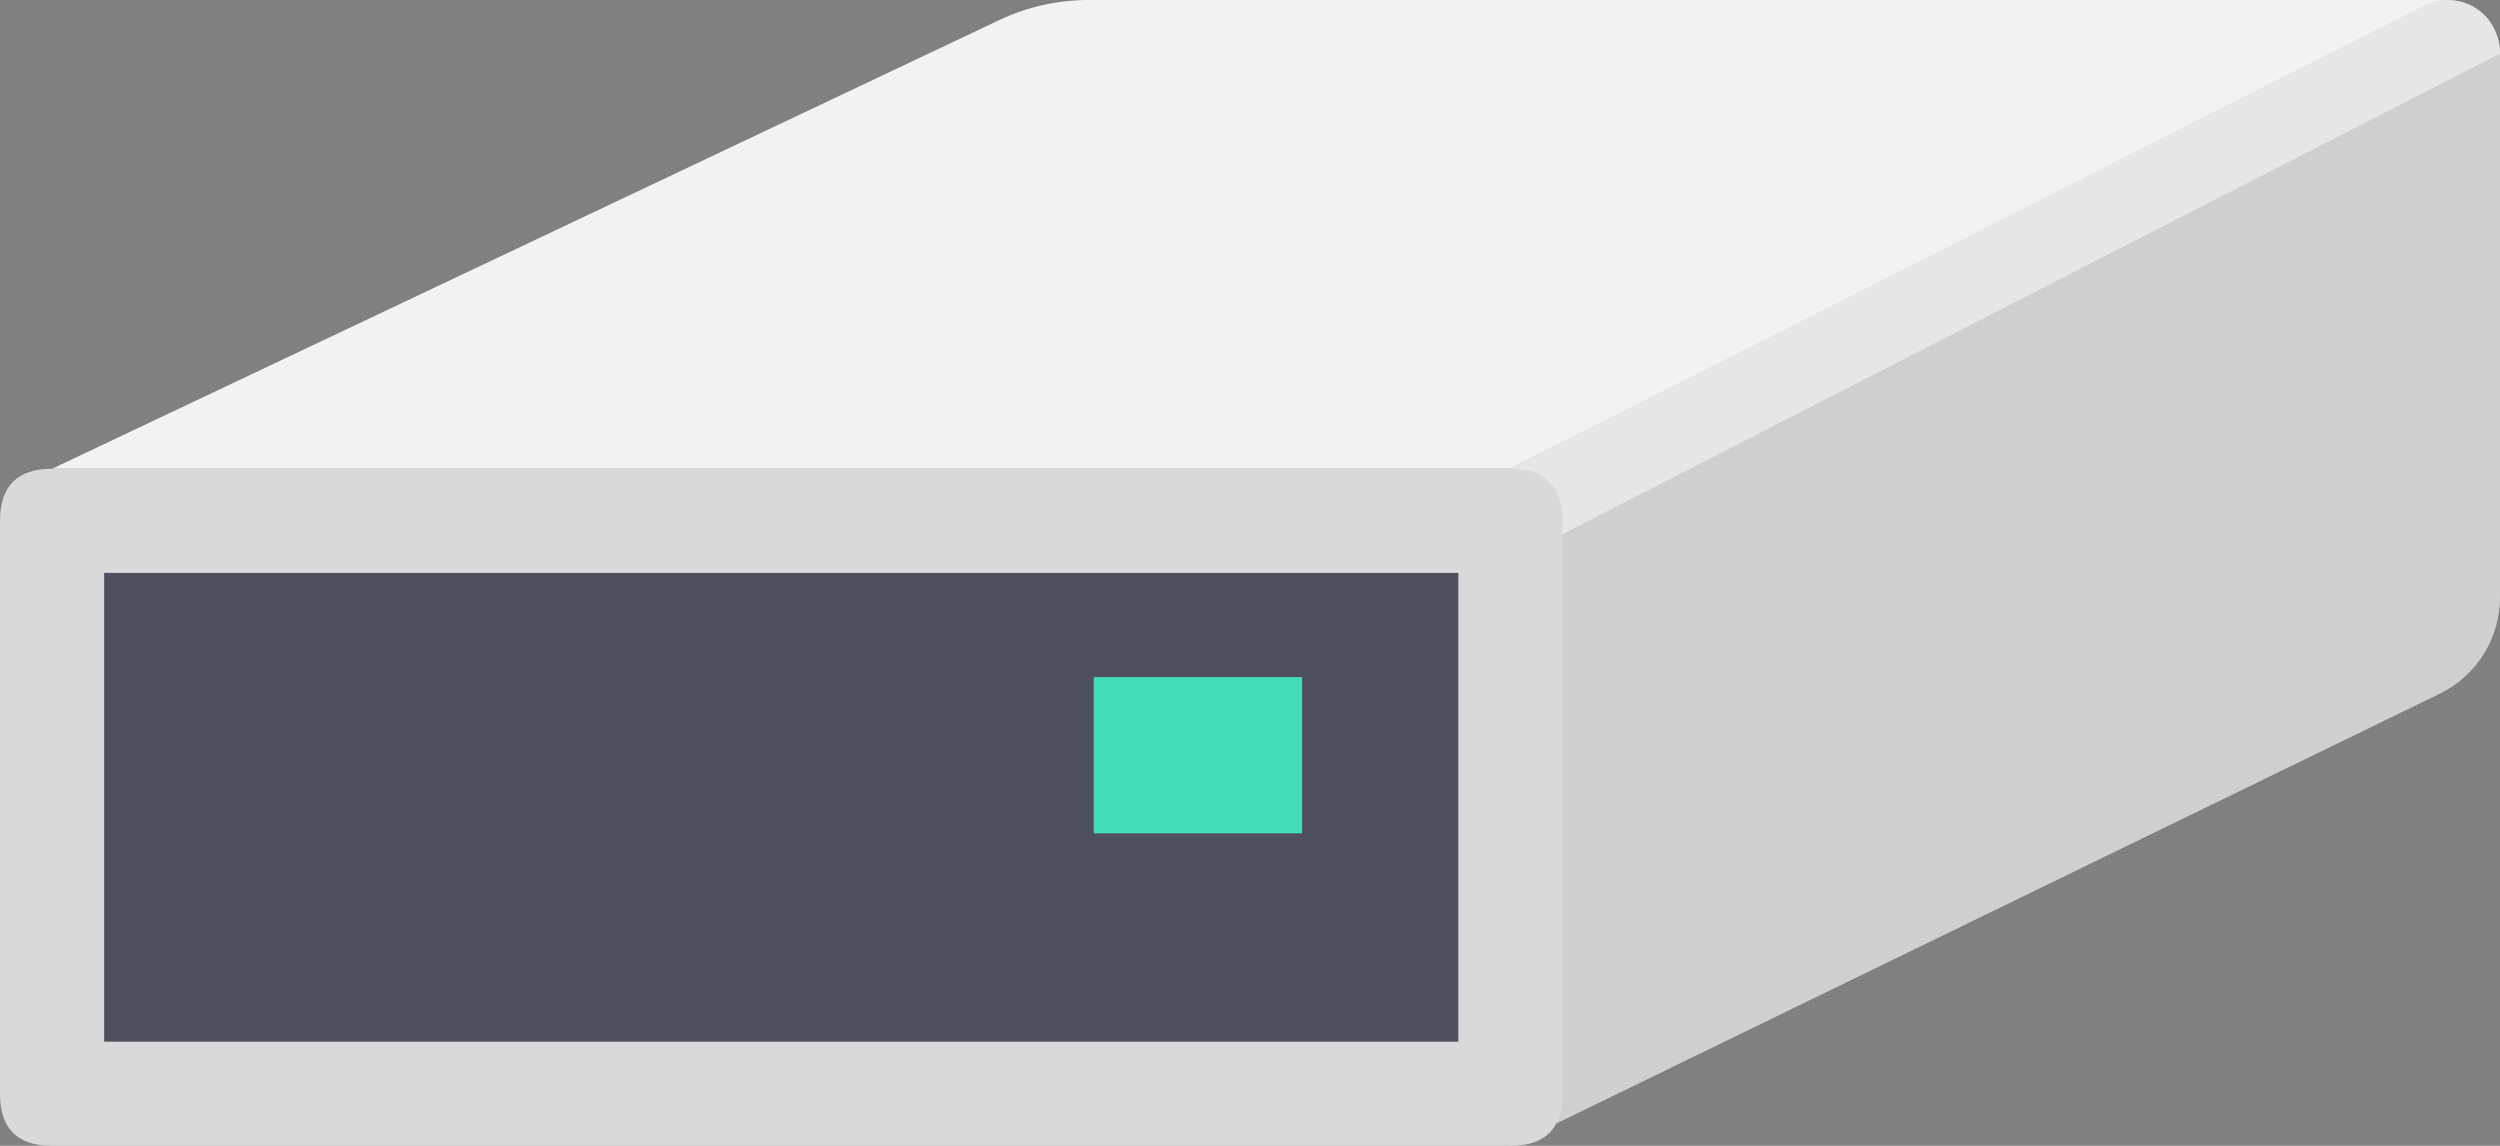 <svg width="48" height="22" viewBox="0 0 48 22" fill="none" xmlns="http://www.w3.org/2000/svg">
<rect x="0" y="0" width="48" height="22" fill="#808080" stroke="none"/>
<path d="M20.9 7.16695e-08H47.002L29 9H1L19.187 0.385C19.723 0.131 20.308 -0 20.9 7.16695e-08Z" fill="#F2F2F2"/>
<path d="M29 9L46.572 0.1C46.691 0.042 46.821 0.01 46.953 0.003C47.085 -0.003 47.217 0.017 47.341 0.062C47.465 0.108 47.579 0.178 47.676 0.268C47.773 0.358 47.85 0.467 47.904 0.588C47.967 0.725 48 0.875 48 1.028V11.456C48.002 11.841 47.896 12.22 47.694 12.548C47.492 12.877 47.201 13.142 46.856 13.313L29 22V9Z" fill="#CFCFCF"/>
<path d="M29 9L46.572 0.1C46.691 0.042 46.821 0.01 46.953 0.003C47.085 -0.003 47.217 0.017 47.341 0.062C47.465 0.108 47.579 0.178 47.676 0.268C47.773 0.358 47.85 0.467 47.904 0.588C47.967 0.725 48 0.875 48 1.028L29 10.768V9Z" fill="#E6E6E6"/>
<path d="M1 9H29C29.667 9 30 9.333 30 10V21C30 21.667 29.667 22 29 22H1C0.333 22 0 21.667 0 21V10C0 9.333 0.333 9 1 9Z" fill="#D9D9D9"/>
<path d="M2 11H28V20H2V11Z" fill="#4E505D"/>
<path d="M21 13H25V16H21V13Z" fill="#44DDB8"/>
</svg>
